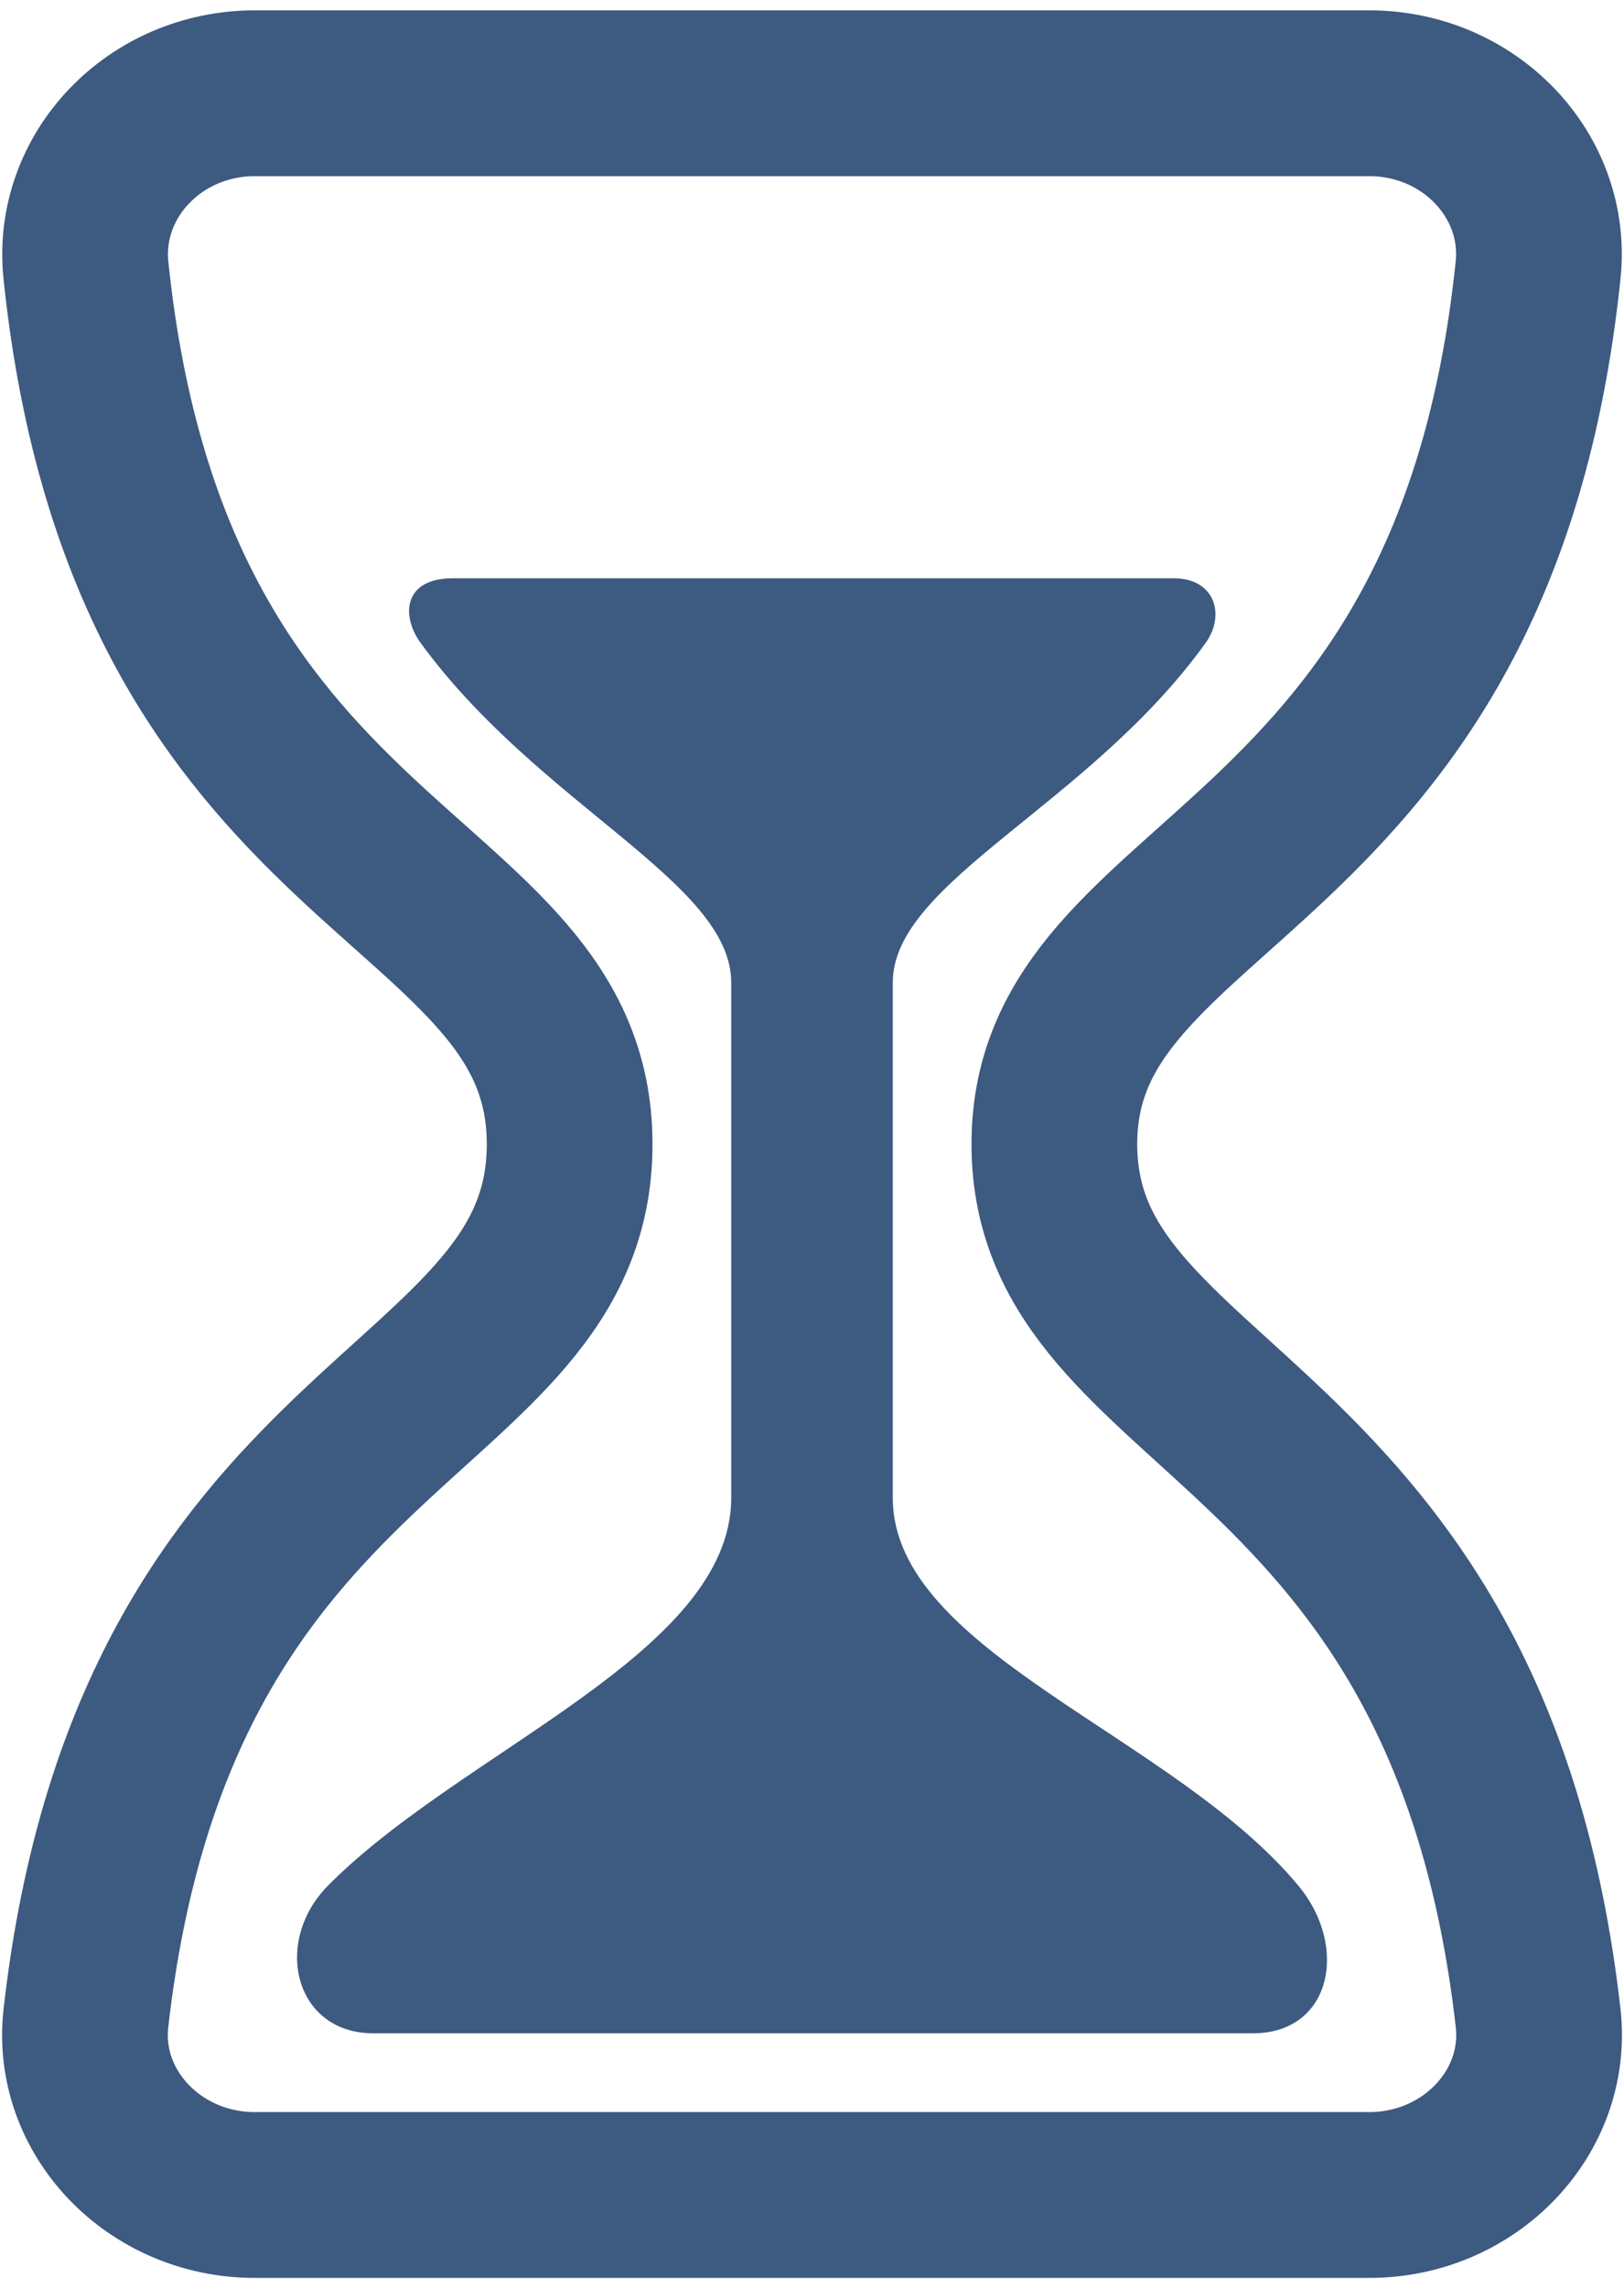 <svg width="98" height="138" viewBox="0 0 98 138" fill="none" xmlns="http://www.w3.org/2000/svg">
<path d="M15.366 132.375H82.635C88.667 132.375 93.466 127.412 92.817 121.693C88.628 84.844 63.625 85.453 63.625 69C63.625 52.547 88.948 53.461 92.814 16.307C93.424 10.585 88.667 5.625 82.635 5.625H15.366C9.333 5.625 4.589 10.585 5.186 16.307C9.052 53.461 34.375 52.242 34.375 69C34.375 85.758 9.372 84.844 5.186 121.693C4.534 127.412 9.333 132.375 15.366 132.375Z" stroke="#3D5A80" stroke-width="10" stroke-linecap="round" stroke-linejoin="round"/>
<path d="M75.599 122.625H22.532C17.779 122.625 16.438 117.141 19.771 113.74C27.839 105.562 44.125 99.706 44.125 90.328V59.25C44.125 53.202 32.547 48.586 25.384 38.775C24.201 37.157 24.32 34.875 27.325 34.875H70.812C73.375 34.875 73.93 37.139 72.763 38.76C65.703 48.586 53.875 53.172 53.875 59.25V90.328C53.875 99.63 70.849 104.648 78.372 113.749C81.403 117.418 80.343 122.625 75.599 122.625V122.625Z" fill="#3D5A80"/>
</svg>
